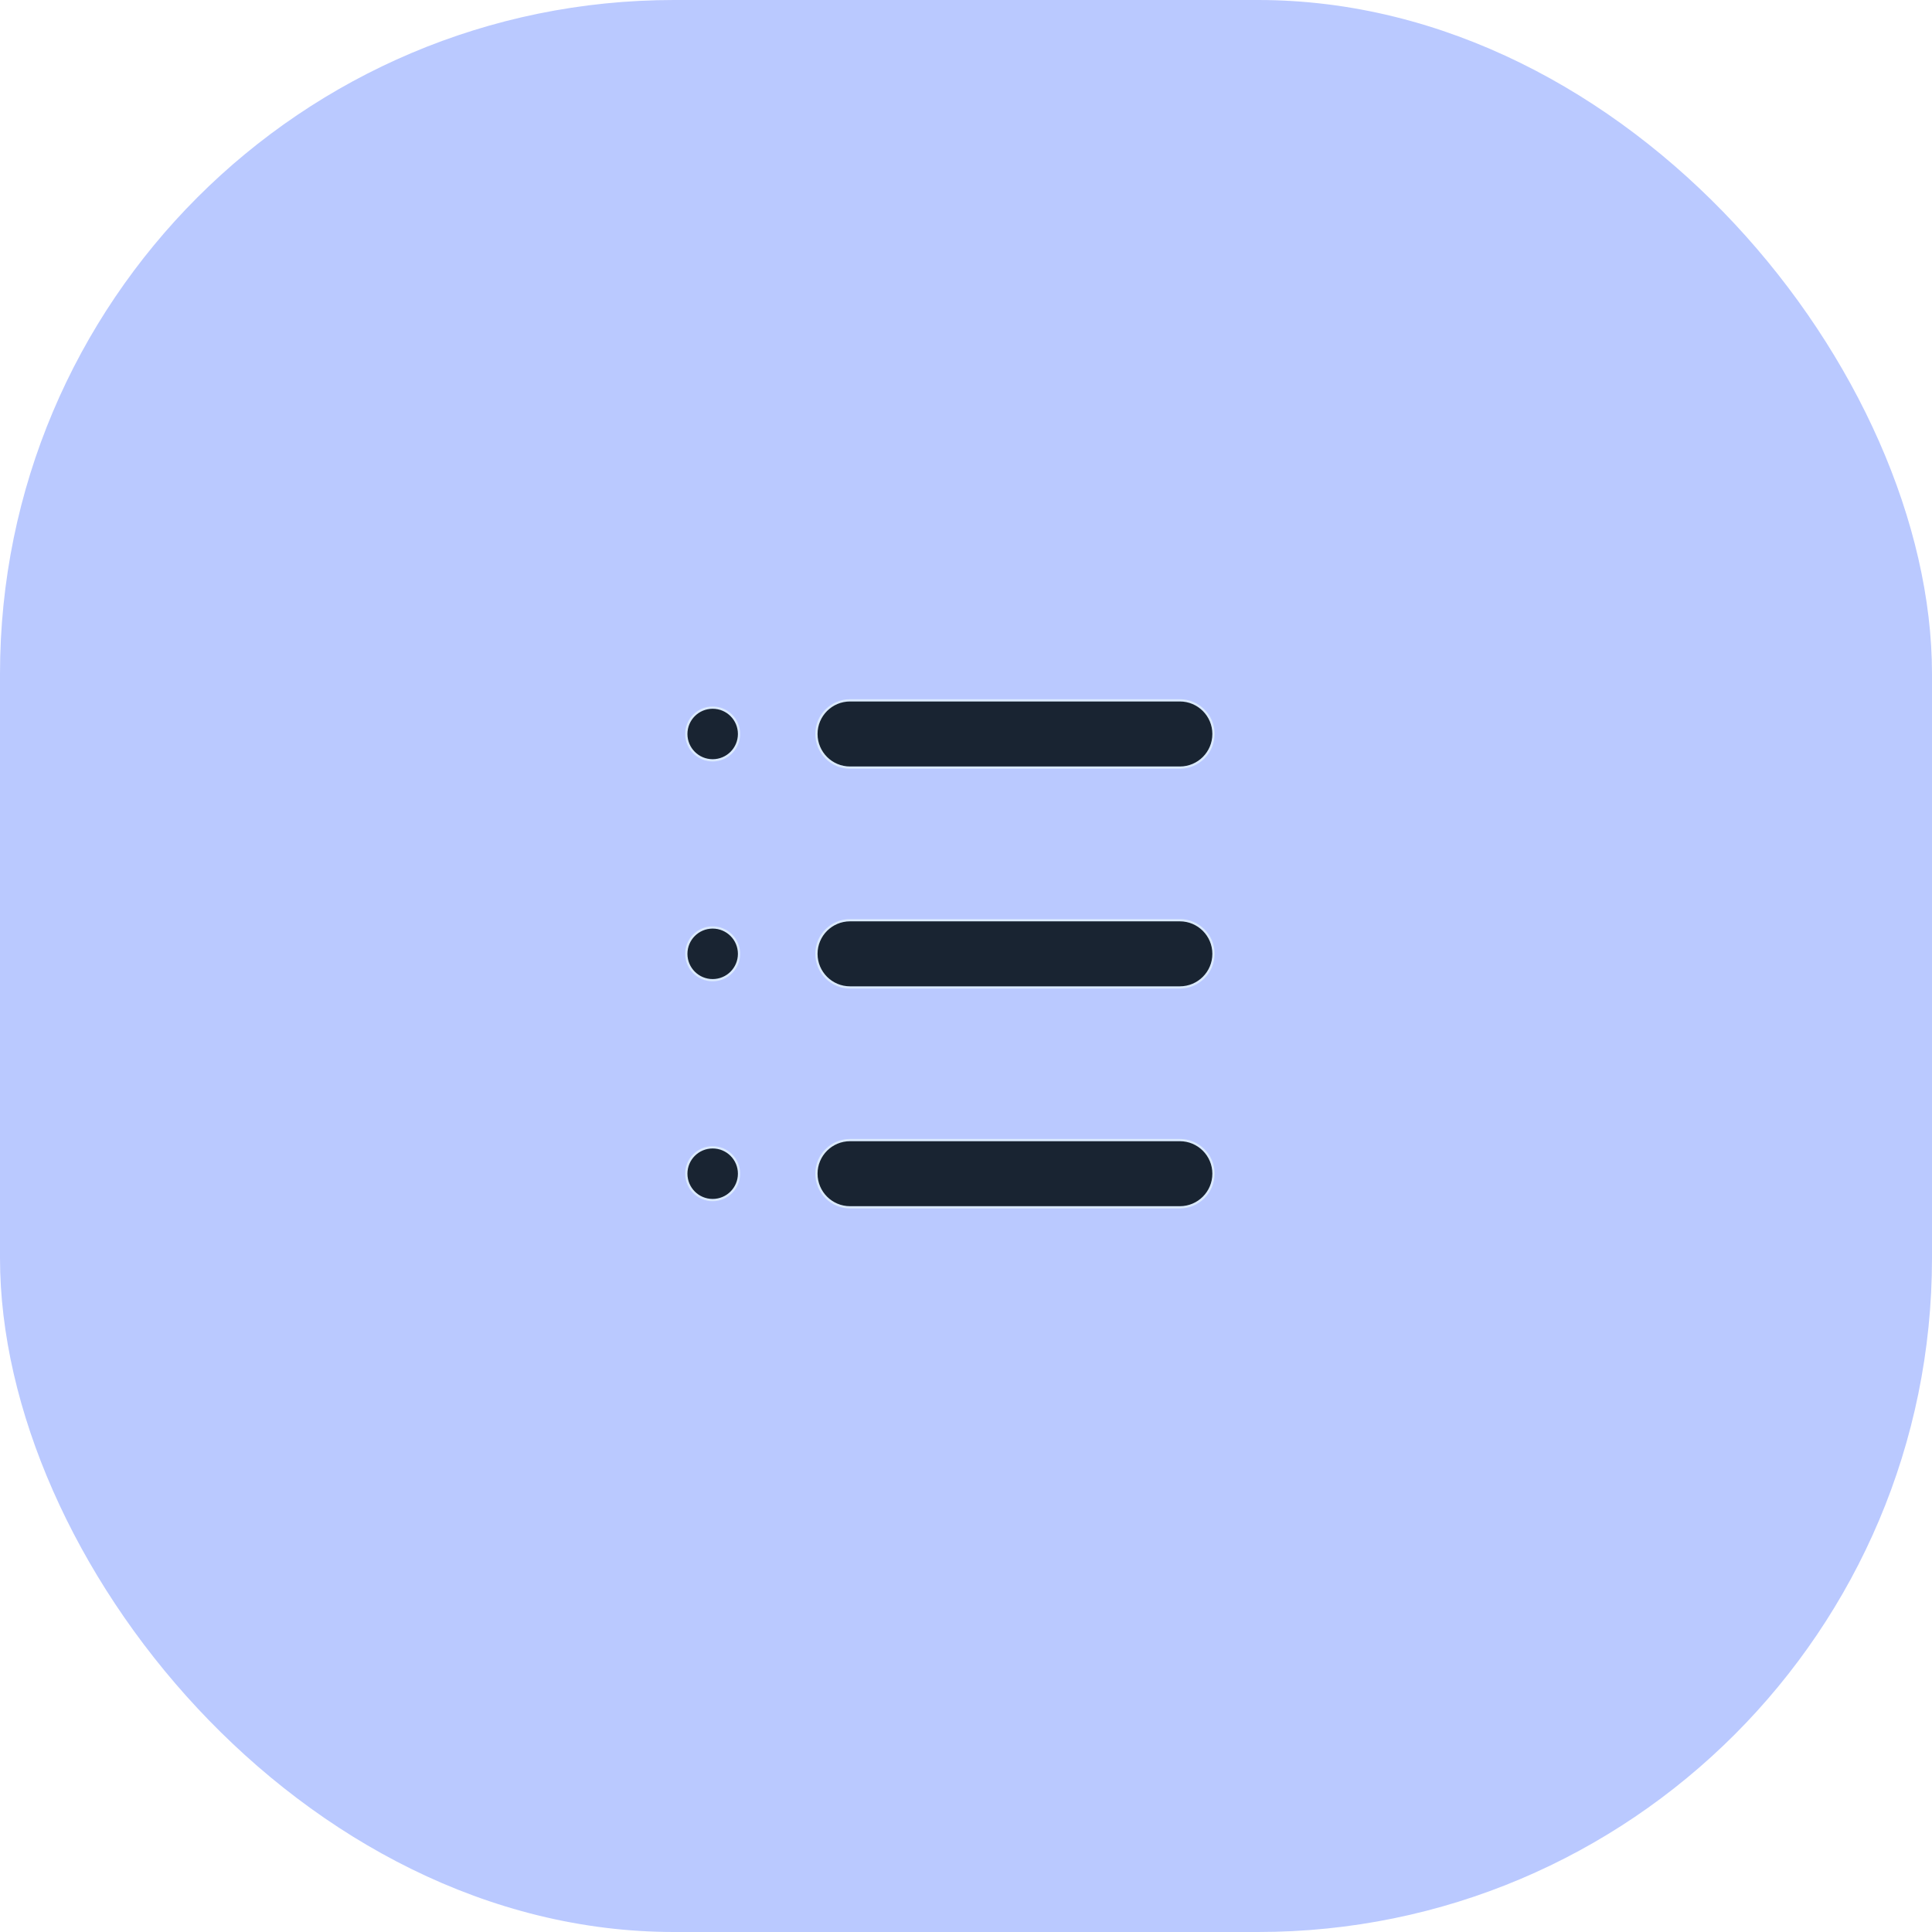 <svg xmlns="http://www.w3.org/2000/svg" width="86" height="86" fill="none" viewBox="0 0 86 86"><rect width="86" height="86" fill="#BAC9FF" rx="30"/><path fill="#192432" stroke="#DBEAFF" stroke-width=".1" d="M36.342 32.672C36.342 31.845 37.012 31.175 37.839 31.175H52.519C53.346 31.175 54.016 31.845 54.016 32.672C54.016 33.499 53.346 34.169 52.519 34.169H37.839C37.012 34.169 36.342 33.499 36.342 32.672ZM36.342 42.459C36.342 41.632 37.012 40.962 37.839 40.962H52.519C53.346 40.962 54.016 41.632 54.016 42.459C54.016 43.285 53.346 43.955 52.519 43.955H37.839C37.012 43.955 36.342 43.285 36.342 42.459ZM36.342 52.245C36.342 51.419 37.012 50.749 37.839 50.749H52.519C53.346 50.749 54.016 51.419 54.016 52.245C54.016 53.072 53.346 53.742 52.519 53.742H37.839C37.012 53.742 36.342 53.072 36.342 52.245ZM32.897 32.672C32.897 33.32 32.371 33.845 31.723 33.845C31.075 33.845 30.55 33.32 30.55 32.672C30.55 32.024 31.075 31.499 31.723 31.499C32.371 31.499 32.897 32.024 32.897 32.672ZM32.897 42.459C32.897 43.107 32.371 43.632 31.723 43.632C31.075 43.632 30.55 43.107 30.55 42.459C30.55 41.811 31.075 41.285 31.723 41.285C32.371 41.285 32.897 41.811 32.897 42.459ZM32.897 52.245C32.897 52.893 32.371 53.419 31.723 53.419C31.075 53.419 30.55 52.893 30.55 52.245C30.55 51.597 31.075 51.072 31.723 51.072C32.371 51.072 32.897 51.597 32.897 52.245Z"/></svg>